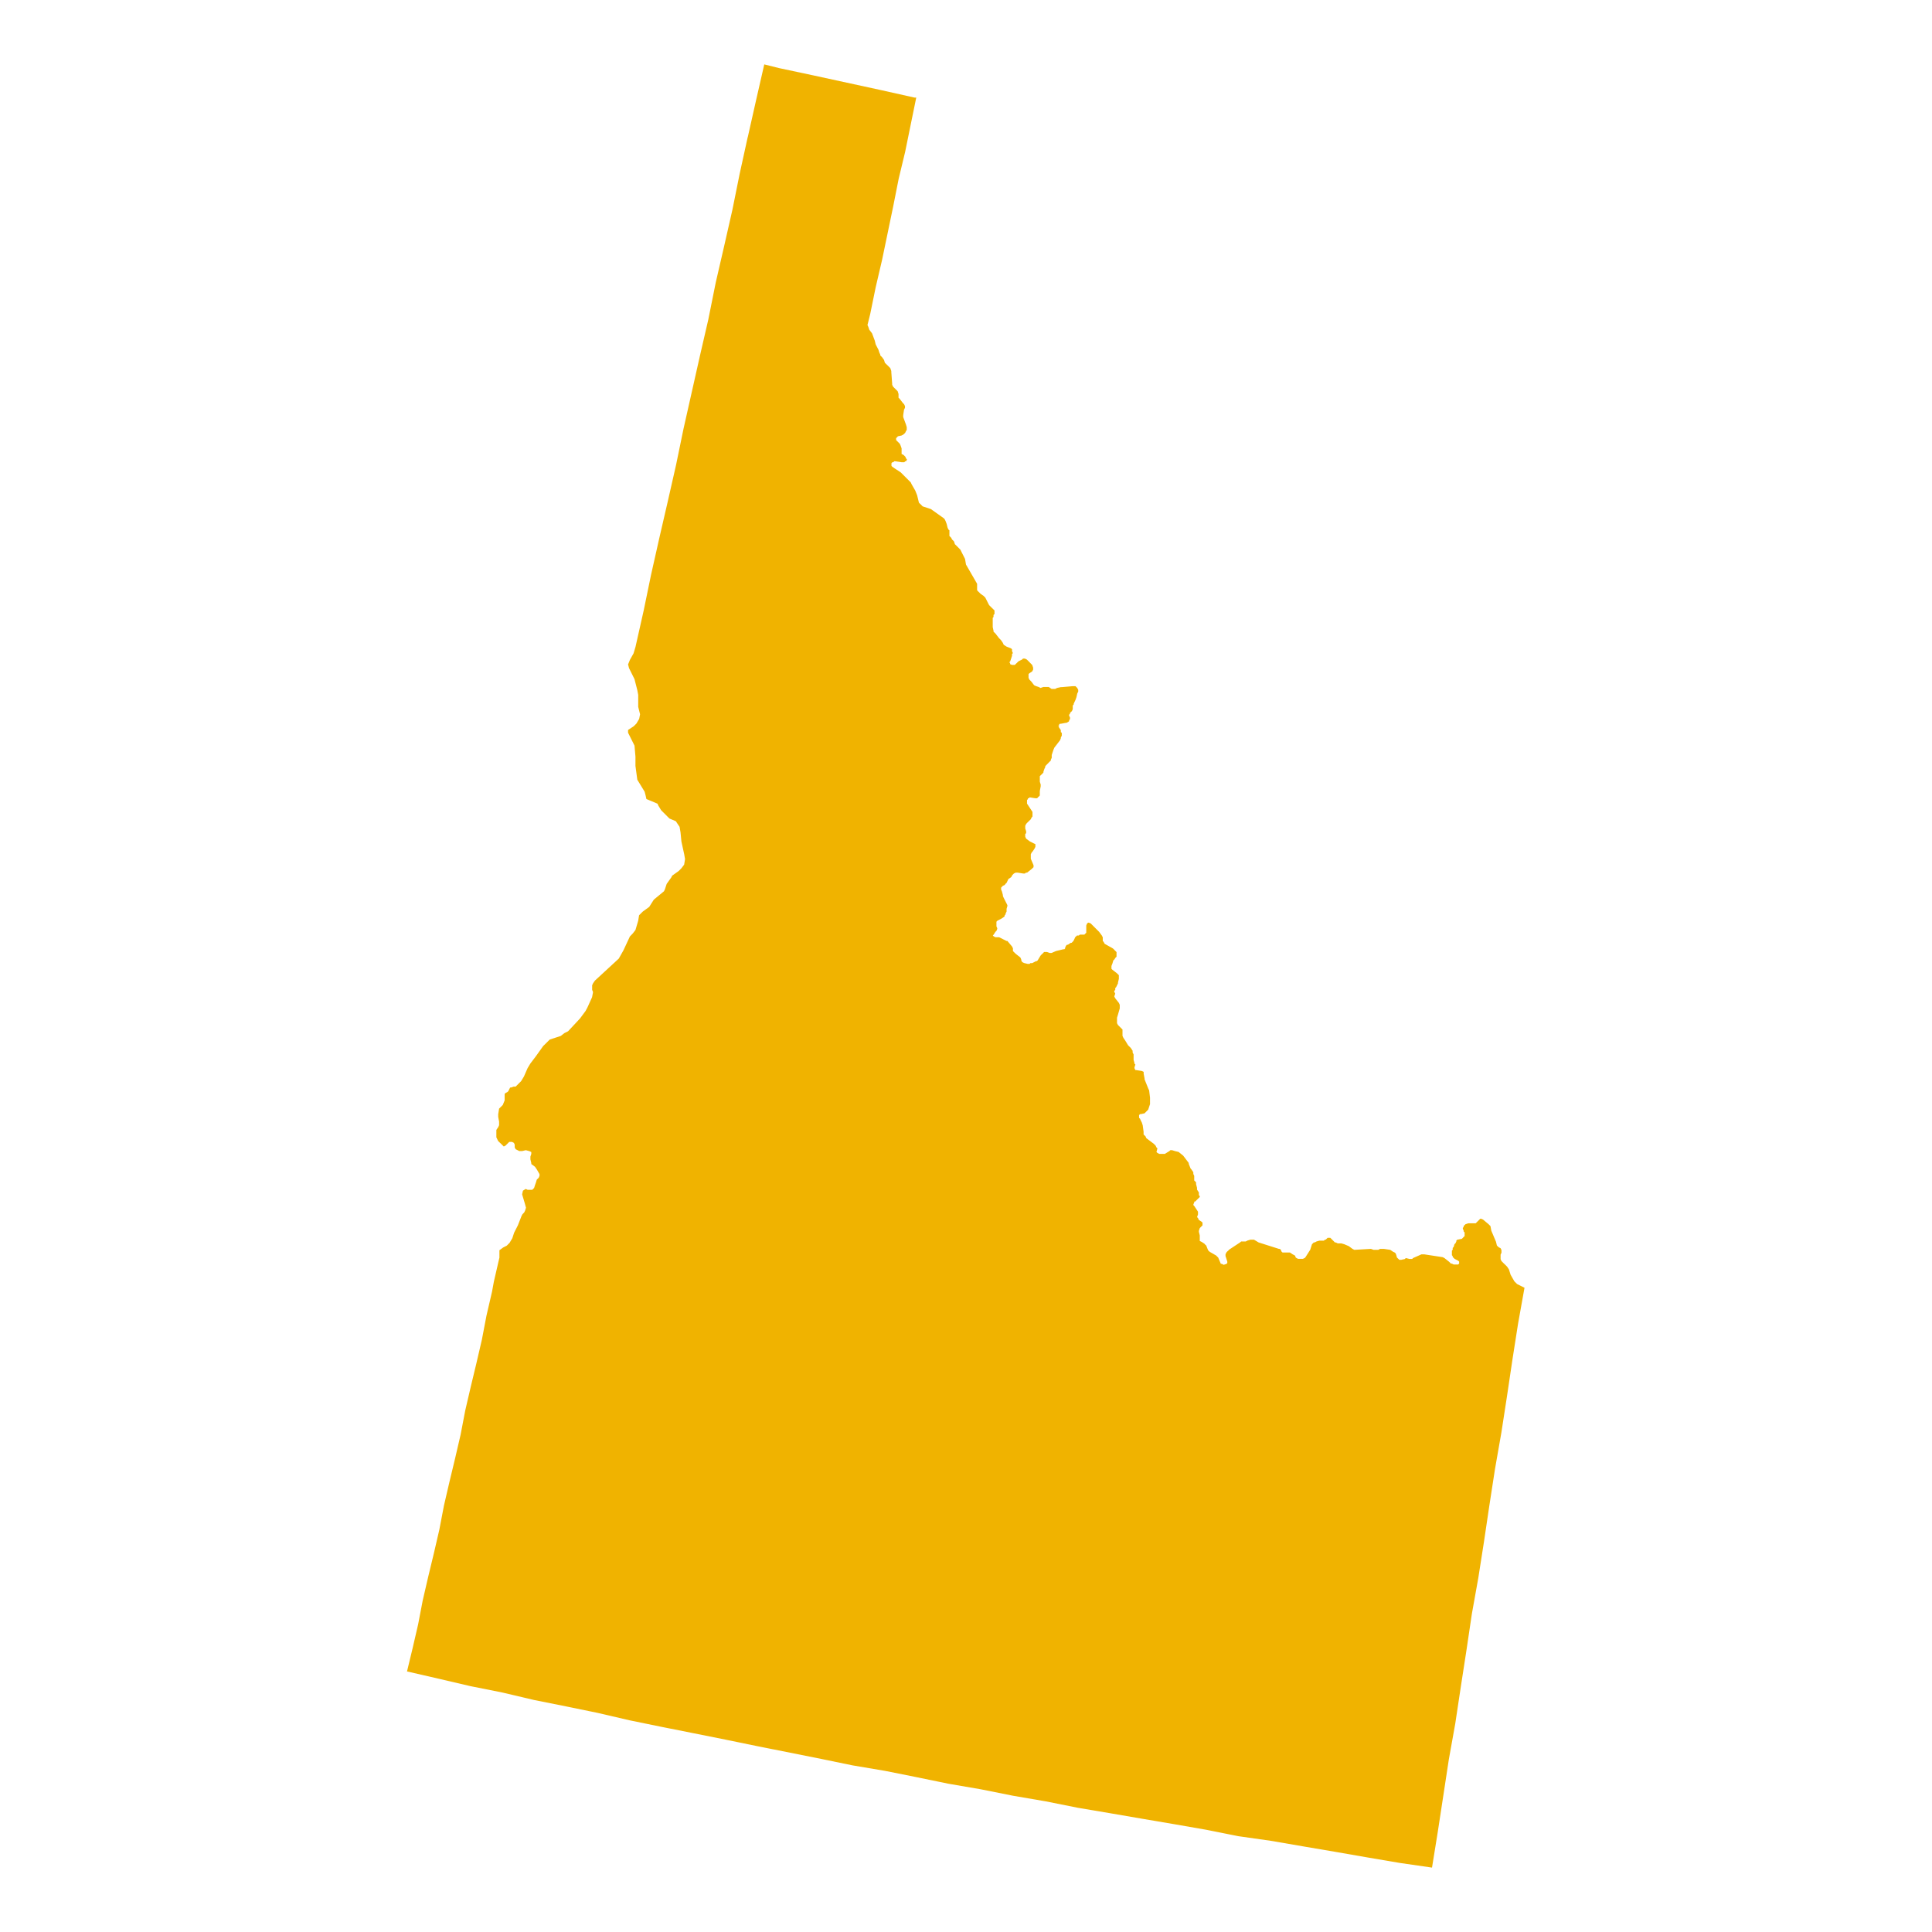 <svg xmlns="http://www.w3.org/2000/svg" fill="none" viewBox="0 0 24 24"><path fill="#F0B300" d="M9.289 1.704l.103-.458L9.494.8l.184.046.423.09.423.092.423.092.412.092h.023l-.068.332-.07.343-.08.332-.068.343-.069.332-.069.332-.08.343-.068.332-.034.137.011.023.011.034.035.046.034.091.011.046.035.068.011.035.011.023v.011l.023.023.024.034.01.034.012.012.046.045.01.011.012.035v.011l.011.149v.011l.011.023.046.046.011.011.011.034v.047l.012.011.045.058.011.01.012.024v.022l-.012.024-.01.068v.023l.034.092.01.034v.035l-.008.01-.011.024-.011.011-.012.011-.022.012-.046.01-.01.012-.012.011v.024l.046.046.01.023.012.034v.07l.022.01.024.023.01.023.011.011-.011.023h-.011l-.011.012H11.2l-.08-.012h-.011l-.013.012h-.011l-.011.012v.033l.01.011.035.024.069.045.126.126.01.022.046.08.023.058.011.045.011.046.011.011.012.011.023.024.103.034.16.114.011.012.011.022.014.037.011.045.011.024.012.01v.07l.01.01.012.012.011.022.013.012.011.012.011.034.024.023.045.046.011.023.046.091.012.07.138.239v.08l.01.012.012.011.023.023.035.024.01.01.012.012.046.091.01.011.012.012.046.045v.045l-.012.011v.025l-.01.011v.115l.01.046v.011l.024.023.045.058.023.023.024.035.01.023.035.023.058.023.011.011v.024l.011.023-.011.011v.023l-.023.069-.011.011.01.011v.012l.024.01h.034l.046-.045.046-.023.01-.011h.023l.023.011.012.011.045.046.011.011.012.034v.024l-.012.023-.034.022-.011.011v.046l.011.023.023.023.035.046.023.011.034.011.023.012.035-.012H13.028l.035.024H13.108l.023-.012.046-.01h.011l.138-.012h.034l.011.011.011.011.012.024v.022l-.012.023-.01.046-.012.034-.011.023-.011.024v.01l-.012.012v.046l-.01.023-.024.023v.011l-.011.011v.012l.011.023v.022l-.011.011v.012l-.011.01-.024.012h-.01l-.058.011h-.012l-.01.011v.012h-.012l.011.01v.012l.023.034v.024l.012.01v.035l-.012.023v.01l-.01.024-.07.091-.01.023-.012.035-.011.034v.035l-.011.023v.011l-.012.011-.057.058v.011l-.011.023-.012.035v.01l-.01.012-.024.023-.011.011v.069l.011.035v.022l-.011.058V9.882l-.011.012-.012.01-.01.012h-.024l-.069-.011-.011.011h-.011v.011l-.011.011v.045l.068.103V10.143l-.01.011-.012.024-.046.045-.01.011-.012.024v.034l.011.034v.024l-.011.01v.034l.011.024.046.034.045.023.024.011v.034l-.012.024-.023.034-.011.012-.011.022v.056l.034.08v.024l-.011.011-.011.011-.058.046h-.015l-.011.011h-.023l-.07-.011h-.022l-.023.011-.011.011-.011.012-.011.022-.035.023-.011.023-.011.024-.011.01-.014.018-.022.01-.012.012-.01.011v.023l.01.023.012.045v.012l.01.023.035.069.011.022v.011l-.01.035v.034l-.012.023v.011l-.012.012v.012l-.011.01-.035.023-.045.023-.011.012v.057l.01.023v.01l-.01.024-.012.011-.022.035-.011.01.011.012.022.011h.046l.091.046h.011l.058.069.011.023v.033l.011.012.024.023.057.045.011.024v.01l.012.024.023.011.045.011h.024l.01-.01h.023l.046-.024h.011l.011-.011.035-.058.01-.011.012-.011.011-.011.011-.012h.035l.034.012h.023l.057-.024.091-.022h.012l.01-.011v-.011l.012-.024.011-.01h.011l.035-.024h.011l.011-.011.011-.011.012-.024.01-.023.012-.011.011-.011h.023l.012-.011h.057l.011-.012.012-.01v-.092l.01-.023.012-.011h.011l.023.01.035.035.069.069.034.046.011.022v.046l.011.01.012.024.103.058.011.01.011.012.023.023v.058l-.012.011-.016.024-.012.011-.01.035-.013.034v.034l.011.012.058.045.023.023v.046l-.011.046v.01l-.012.024-.011.023-.011.011v.024l-.012.01v.012l.012.023-.012.035.012.023.045.057.011.024V12.527l-.023.08-.011.035v.068l.011.022.046.046.011.01v.08l.011.024.023.034.035.058.034.034.023.035v.022l.012.023V13.167l.01.035v.01l.012.012-.011.034v.012l.011.023h.011l.069.011.023.011v.023l.011.058v.011l.046.115.011.023.011.091V13.716l-.023.069-.011.011-.011.011-.011.011-.012.012-.045.01h-.011l-.012.012v.034l.012.012.01.023.012.023.011.034.011.08v.035l.024.023.01.023.092.069.023.023.011.023.012.012-.012.045.012.011.023.012h.069l.057-.035.011-.011h.022l.035.011.046.011.057.046.035.046.034.045v.011l.023.058.01.011.024.035v.022l.011.023V14.664l.023.023v.023l.012.045v.023l.023.035v.034l.011.011v.012l-.011.01-.011.012-.012.011-.023.023h-.011v.01l-.011.024v.011l.011.011.046.07v.034l-.012.034.012.011.01.023.035.023.011.011v.034l-.034.034-.011.034v.012l.011.045v.069l.023.011.035.023.01.012.012.01.023.058.011.012.012.01.08.046.01.012.012.01.034.08h.012l.023.012.034-.011.011-.011v-.018l-.022-.069v-.022l.011-.023.011-.012.012-.01.01-.012.138-.091.012-.011h.057l.023-.012.034-.01h.046l.057.034.252.08h.011l.012.01.01.024.012.011h.092l.034.023.024.012.01.01v.012l.012.011.022.011h.058l.023-.01.011-.012.058-.091.022-.069.012-.011.01-.011h.012l.022-.012.035-.01h.057l.012-.012h.01l.024-.023h.034l.023.023.034.034h.011l.024.012h.045l.035.01.057.024.046.034.023.012.206-.012.034.012h.057l.023-.012h.046l.08.012.034.023.023.011.011.011.012.035v.01l.01.012.012.011.011.011h.023l.046-.01.011-.012.046.011h.034l.011-.011.104-.046h.034l.229.035.022.011.058.046.023.023h.011l.023.011h.056l.012-.011v-.025l-.012-.011-.045-.023-.011-.012-.012-.01v-.012l-.01-.011v-.057l.01-.011v-.023l.012-.012.01-.034.012-.011.011-.023v-.01l.011-.012.058-.011.011-.011.011-.012.012-.01v-.046l-.012-.012v-.01l-.01-.024v-.011l.01-.011v-.012l.024-.023.034-.011h.092l.011-.011.035-.035.01-.01h.012l.023.01.069.058.023.023.011.058.058.137.011.046.011.011.012.011.023.012.011.023v.033l-.011.024V15.642l.011.024.011.01.011.012.024.023.023.023.023.034.022.069.046.08.034.034.092.046-.08.446-.07.447-.068.457-.069.447-.08.457-.069.447-.068.457-.07.447-.08.446-.068.458-.069.446-.069.458-.08.446-.068.446-.07.458-.071.44-.401-.058-.4-.068-.402-.07-.4-.068-.401-.069-.401-.057-.4-.08-.402-.07-.4-.068-.401-.069-.397-.067-.4-.08-.402-.069-.4-.08-.401-.069-.389-.08-.4-.08-.402-.068-.388-.08-.401-.08-.401-.08-.389-.08-.4-.08-.401-.08-.39-.08-.396-.092-.389-.08-.4-.08-.39-.092-.4-.08-.389-.091-.4-.092.069-.286.069-.298.057-.297.069-.298.069-.286.069-.298.057-.298.069-.297.069-.287.069-.297.057-.298.069-.297.069-.287.069-.297.057-.298.069-.298.023-.125.058-.252.011-.046v-.092l.046-.034.045-.023.035-.035.034-.057.023-.07.046-.09.045-.115.012-.023.022-.023.011-.023.011-.035-.014-.052-.034-.114.01-.046.035-.022.023.011h.058l.023-.023.011-.035.012-.034.01-.034.012-.012.011-.01.011-.024v-.023l-.033-.057-.023-.034-.046-.034v-.012l-.011-.046v-.034l.011-.034v-.023l-.023-.011-.045-.012-.046.011h-.035l-.045-.023-.012-.022v-.035l-.01-.022-.024-.012h-.034l-.023.023-.023.023-.022.011-.07-.068-.022-.046v-.092l.023-.034.011-.024v-.045l-.011-.058v-.034l.011-.069.046-.046.023-.057v-.08l.011-.011.023-.012.011-.01.023-.046h.011l.034-.012h.024l.034-.034.034-.034.035-.058.045-.103.035-.058.069-.091.09-.126.035-.034.046-.046.137-.045.045-.035.046-.023.149-.16.068-.092.024-.045.057-.126.011-.058v-.01l-.01-.023v-.057l.01-.023.024-.035.297-.274.058-.103.08-.172.034-.035.035-.045.034-.115.011-.068.046-.046.08-.058.057-.09.126-.104.011-.022.023-.07.057-.08.011-.022.08-.057.035-.035.034-.045.011-.069-.01-.058-.035-.16-.011-.114-.012-.069-.023-.034-.023-.035-.08-.034-.103-.103-.035-.058-.01-.023-.138-.058-.01-.045-.012-.046-.091-.149-.023-.172V9.401l-.012-.139-.08-.16v-.034l.07-.046.034-.034.034-.058.011-.057-.023-.092v-.149l-.011-.058-.035-.137-.068-.137-.012-.046.023-.057.045-.08.024-.08.102-.453.092-.446.103-.458.103-.446.104-.458.092-.446.103-.458.103-.458.103-.446.092-.458.103-.446.104-.458.09-.446.1-.456z"/></svg>